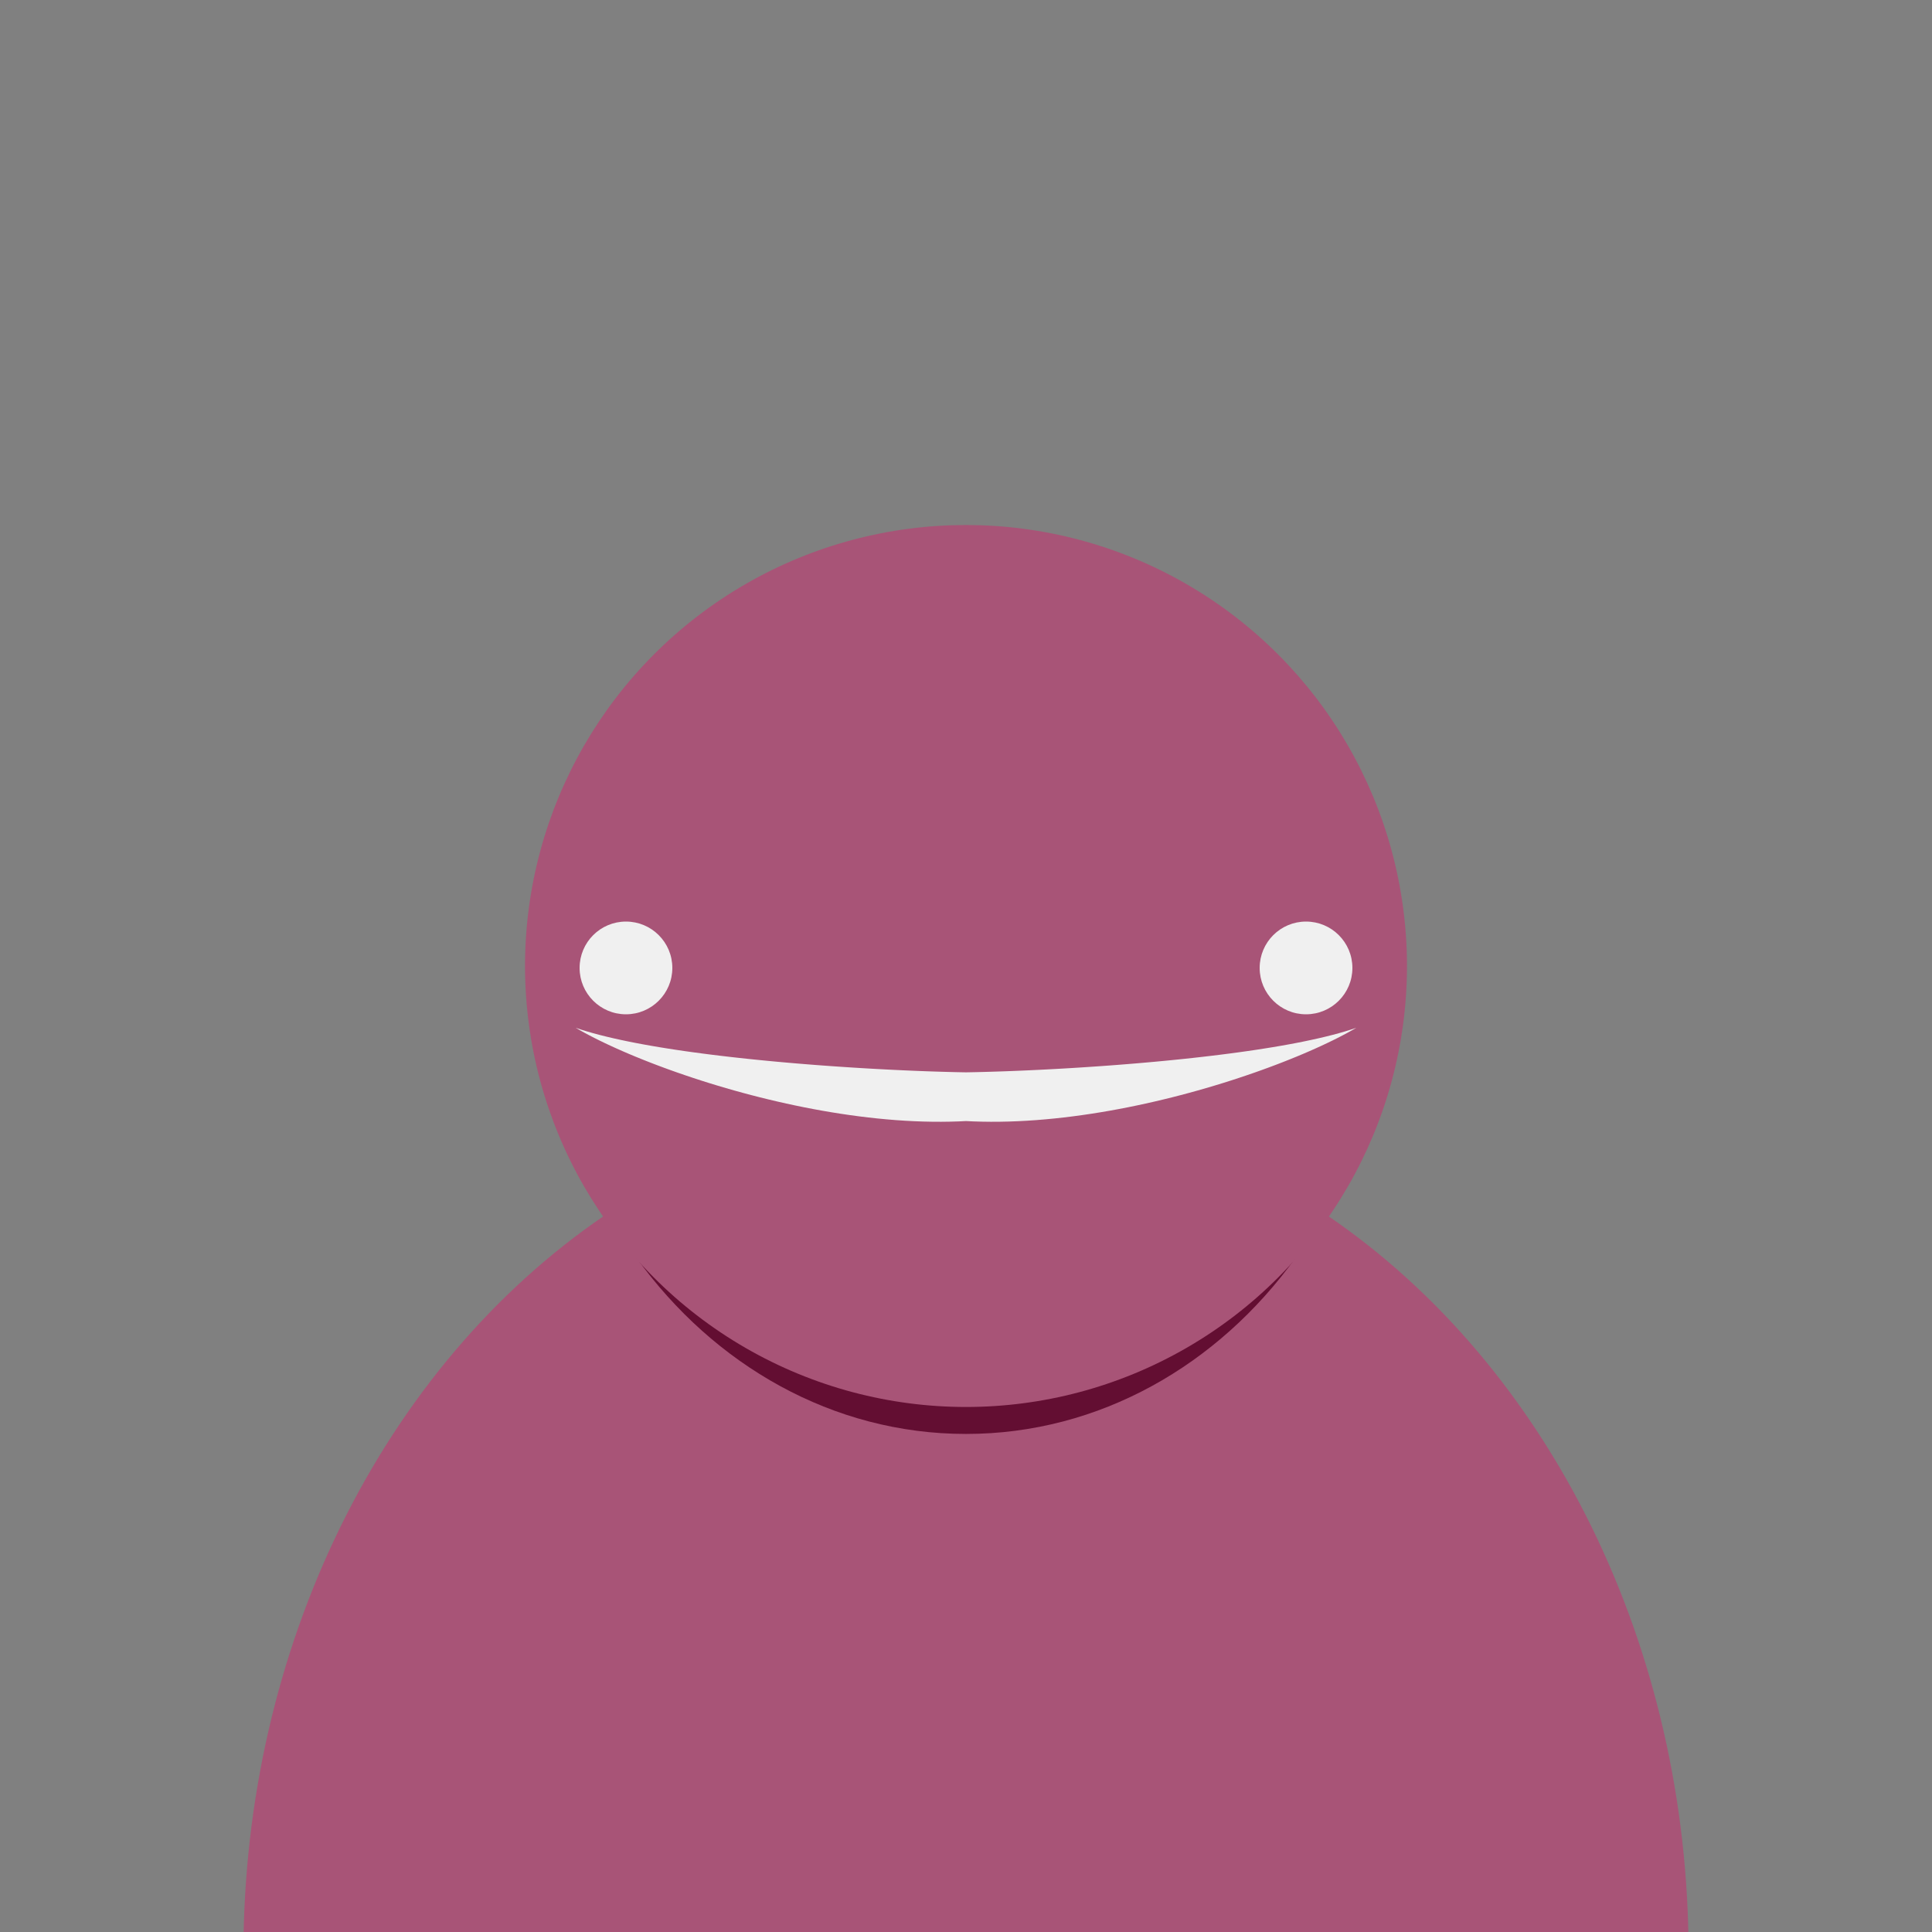 <?xml version="1.0" standalone="no"?>
<!DOCTYPE svg PUBLIC "-//W3C//DTD SVG 20010904//EN" "http://www.w3.org/TR/2001/REC-SVG-20010904/DTD/svg10.dtd">
<!-- Created using Krita: http://krita.org -->
<svg xmlns="http://www.w3.org/2000/svg" 
    xmlns:xlink="http://www.w3.org/1999/xlink"
    xmlns:krita="http://krita.org/namespaces/svg/krita"
    xmlns:sodipodi="http://sodipodi.sourceforge.net/DTD/sodipodi-0.dtd"
    width="240pt"
    height="240pt"
    viewBox="0 0 240 240">
<rect x="0" y="0" width="240" height="240" fill="#808080" stroke="none"/>
<defs/>
<ellipse id="shape0" transform="translate(30.24, 136.8)" rx="89.76" ry="105.84" cx="89.76" cy="105.84" fill="#a85477" fill-rule="evenodd" stroke="#000000" stroke-opacity="0" stroke-width="0" stroke-linecap="square" stroke-linejoin="bevel"/><path id="shape1" fill="#630e32" fill-rule="evenodd" stroke="#000000" stroke-opacity="0" stroke-width="0" stroke-linecap="square" stroke-linejoin="bevel" d="M75.521 150.696L75.691 151.003L76.483 152.349L77.308 153.669L78.163 154.963L79.05 156.228L79.966 157.466L80.913 158.675L81.888 159.854L82.892 161.003L83.923 162.121L84.981 163.208L86.066 164.262L87.177 165.283L88.313 166.271L89.474 167.225L90.658 168.143L91.867 169.026L93.097 169.872L94.351 170.681L95.625 171.453L96.921 172.186L98.237 172.88L99.573 173.534L100.928 174.148L102.301 174.72L103.692 175.251L105.101 175.739L106.526 176.184L107.967 176.585L109.424 176.941L110.895 177.252L112.381 177.517L113.88 177.736L115.392 177.907L116.916 178.03L118.453 178.104L120 178.129L121.547 178.104L123.084 178.03L124.608 177.907L126.12 177.736L127.619 177.517L129.105 177.252L130.576 176.941L132.033 176.585L133.474 176.184L134.899 175.739L136.308 175.251L137.699 174.72L139.072 174.148L140.427 173.534L141.763 172.88L143.079 172.186L144.375 171.453L145.649 170.681L146.903 169.872L148.134 169.026L149.342 168.143L150.526 167.225L151.687 166.271L152.823 165.283L153.934 164.262L155.019 163.208L156.077 162.121L157.108 161.003L158.112 159.854L159.087 158.675L160.033 157.466L160.95 156.228L161.837 154.963L162.692 153.669L163.517 152.349L164.309 151.003L164.479 150.696L163.389 149.965L161.446 148.734L159.474 147.558L157.475 146.438L155.449 145.374L153.397 144.369L151.32 143.422L149.218 142.534L147.093 141.707L144.944 140.941L142.774 140.236L140.581 139.595L138.368 139.018L136.134 138.505L133.882 138.058L131.61 137.677L129.321 137.364L127.015 137.118L124.692 136.942L122.353 136.836L120 136.8L117.647 136.836L115.308 136.942L112.985 137.118L110.679 137.364L108.39 137.677L106.118 138.058L103.866 138.505L101.632 139.018L99.419 139.595L97.226 140.236L95.055 140.941L92.907 141.707L90.781 142.534L88.68 143.422L86.603 144.369L84.551 145.374L82.525 146.438L80.526 147.558L78.554 148.734L76.611 149.965L75.521 150.696"/><ellipse id="shape2" transform="translate(65.22, 65.22)" rx="54.78" ry="54.78" cx="54.78" cy="54.78" fill="#a85477" fill-rule="evenodd" stroke="#000000" stroke-opacity="0" stroke-width="0" stroke-linecap="square" stroke-linejoin="bevel"/><circle id="shape3" transform="translate(72, 114.48)" r="5.76" cx="5.76" cy="5.76" fill="#f0f0f0" fill-rule="evenodd" stroke="#000000" stroke-opacity="0" stroke-width="0" stroke-linecap="square" stroke-linejoin="bevel"/><circle id="shape4" transform="matrix(-1 0 0 1 168 114.48)" r="5.76" cx="5.76" cy="5.76" fill="#f0f0f0" fill-rule="evenodd" stroke="#000000" stroke-opacity="0" stroke-width="0" stroke-linecap="square" stroke-linejoin="bevel"/><path id="shape5" fill="#f0f0f0" fill-rule="evenodd" stroke="#000000" stroke-opacity="0" stroke-width="0" stroke-linecap="square" stroke-linejoin="bevel" d="M168.48 127.68L167.785 127.91L167.054 128.135L166.287 128.355L165.487 128.569L164.654 128.778L163.791 128.981L162.898 129.179L161.978 129.372L161.031 129.56L160.06 129.743L159.066 129.92L158.05 130.092L157.014 130.259L155.959 130.422L154.887 130.579L153.799 130.731L152.697 130.878L151.583 131.021L150.457 131.158L149.322 131.291L148.178 131.419L147.028 131.543L145.873 131.661L144.713 131.775L143.552 131.885L142.39 131.989L141.229 132.09L140.071 132.185L138.916 132.277L137.766 132.364L136.624 132.446L135.489 132.524L134.365 132.598L133.252 132.668L132.152 132.733L131.066 132.794L129.996 132.851L128.944 132.904L127.91 132.953L126.897 132.997L125.905 133.038L124.937 133.075L123.994 133.107L123.077 133.136L122.188 133.161L121.329 133.183L120.5 133.2L120 133.209L119.5 133.2L118.671 133.183L117.812 133.161L116.923 133.136L116.006 133.107L115.063 133.075L114.095 133.038L113.103 132.997L112.09 132.953L111.056 132.904L110.004 132.851L108.934 132.794L107.848 132.733L106.748 132.668L105.635 132.598L104.511 132.524L103.376 132.446L102.234 132.364L101.084 132.277L99.929 132.185L98.771 132.09L97.61 131.989L96.448 131.885L95.287 131.775L94.127 131.661L92.972 131.543L91.822 131.419L90.678 131.291L89.543 131.158L88.417 131.021L87.303 130.878L86.201 130.731L85.113 130.579L84.041 130.422L82.986 130.259L81.95 130.092L80.934 129.92L79.94 129.743L78.969 129.56L78.022 129.372L77.102 129.179L76.209 128.981L75.346 128.778L74.513 128.569L73.713 128.355L72.946 128.135L72.215 127.91L71.52 127.68L72.05 127.985L72.612 128.296L73.204 128.612L73.825 128.932L74.476 129.257L75.154 129.584L75.859 129.915L76.591 130.248L77.348 130.583L78.13 130.92L78.936 131.257L79.765 131.594L80.616 131.931L81.489 132.267L82.382 132.602L83.294 132.935L84.226 133.265L85.176 133.592L86.143 133.916L87.127 134.236L88.126 134.551L89.141 134.861L90.169 135.165L91.21 135.463L92.264 135.754L93.329 136.038L94.405 136.314L95.491 136.581L96.587 136.84L97.69 137.089L98.801 137.328L99.918 137.557L101.042 137.774L102.17 137.98L103.302 138.173L104.438 138.354L105.577 138.522L106.717 138.676L107.858 138.815L108.999 138.94L110.139 139.049L111.278 139.143L112.415 139.22L113.548 139.279L114.677 139.322L115.801 139.346L116.92 139.351L118.032 139.337L119.137 139.304L120 139.262L120.863 139.304L121.968 139.337L123.08 139.351L124.199 139.346L125.323 139.322L126.452 139.279L127.585 139.22L128.722 139.143L129.861 139.049L131.001 138.94L132.142 138.815L133.283 138.676L134.423 138.522L135.562 138.354L136.698 138.173L137.83 137.98L138.958 137.774L140.082 137.557L141.199 137.328L142.31 137.089L143.413 136.84L144.509 136.581L145.595 136.314L146.671 136.038L147.736 135.754L148.79 135.463L149.831 135.165L150.859 134.861L151.874 134.551L152.873 134.236L153.857 133.916L154.824 133.592L155.774 133.265L156.705 132.935L157.618 132.602L158.511 132.267L159.384 131.931L160.235 131.594L161.064 131.257L161.87 130.92L162.652 130.583L163.409 130.248L164.141 129.915L164.846 129.584L165.524 129.257L166.175 128.932L166.796 128.612L167.388 128.296L167.95 127.985L168.48 127.68"/>
</svg>
